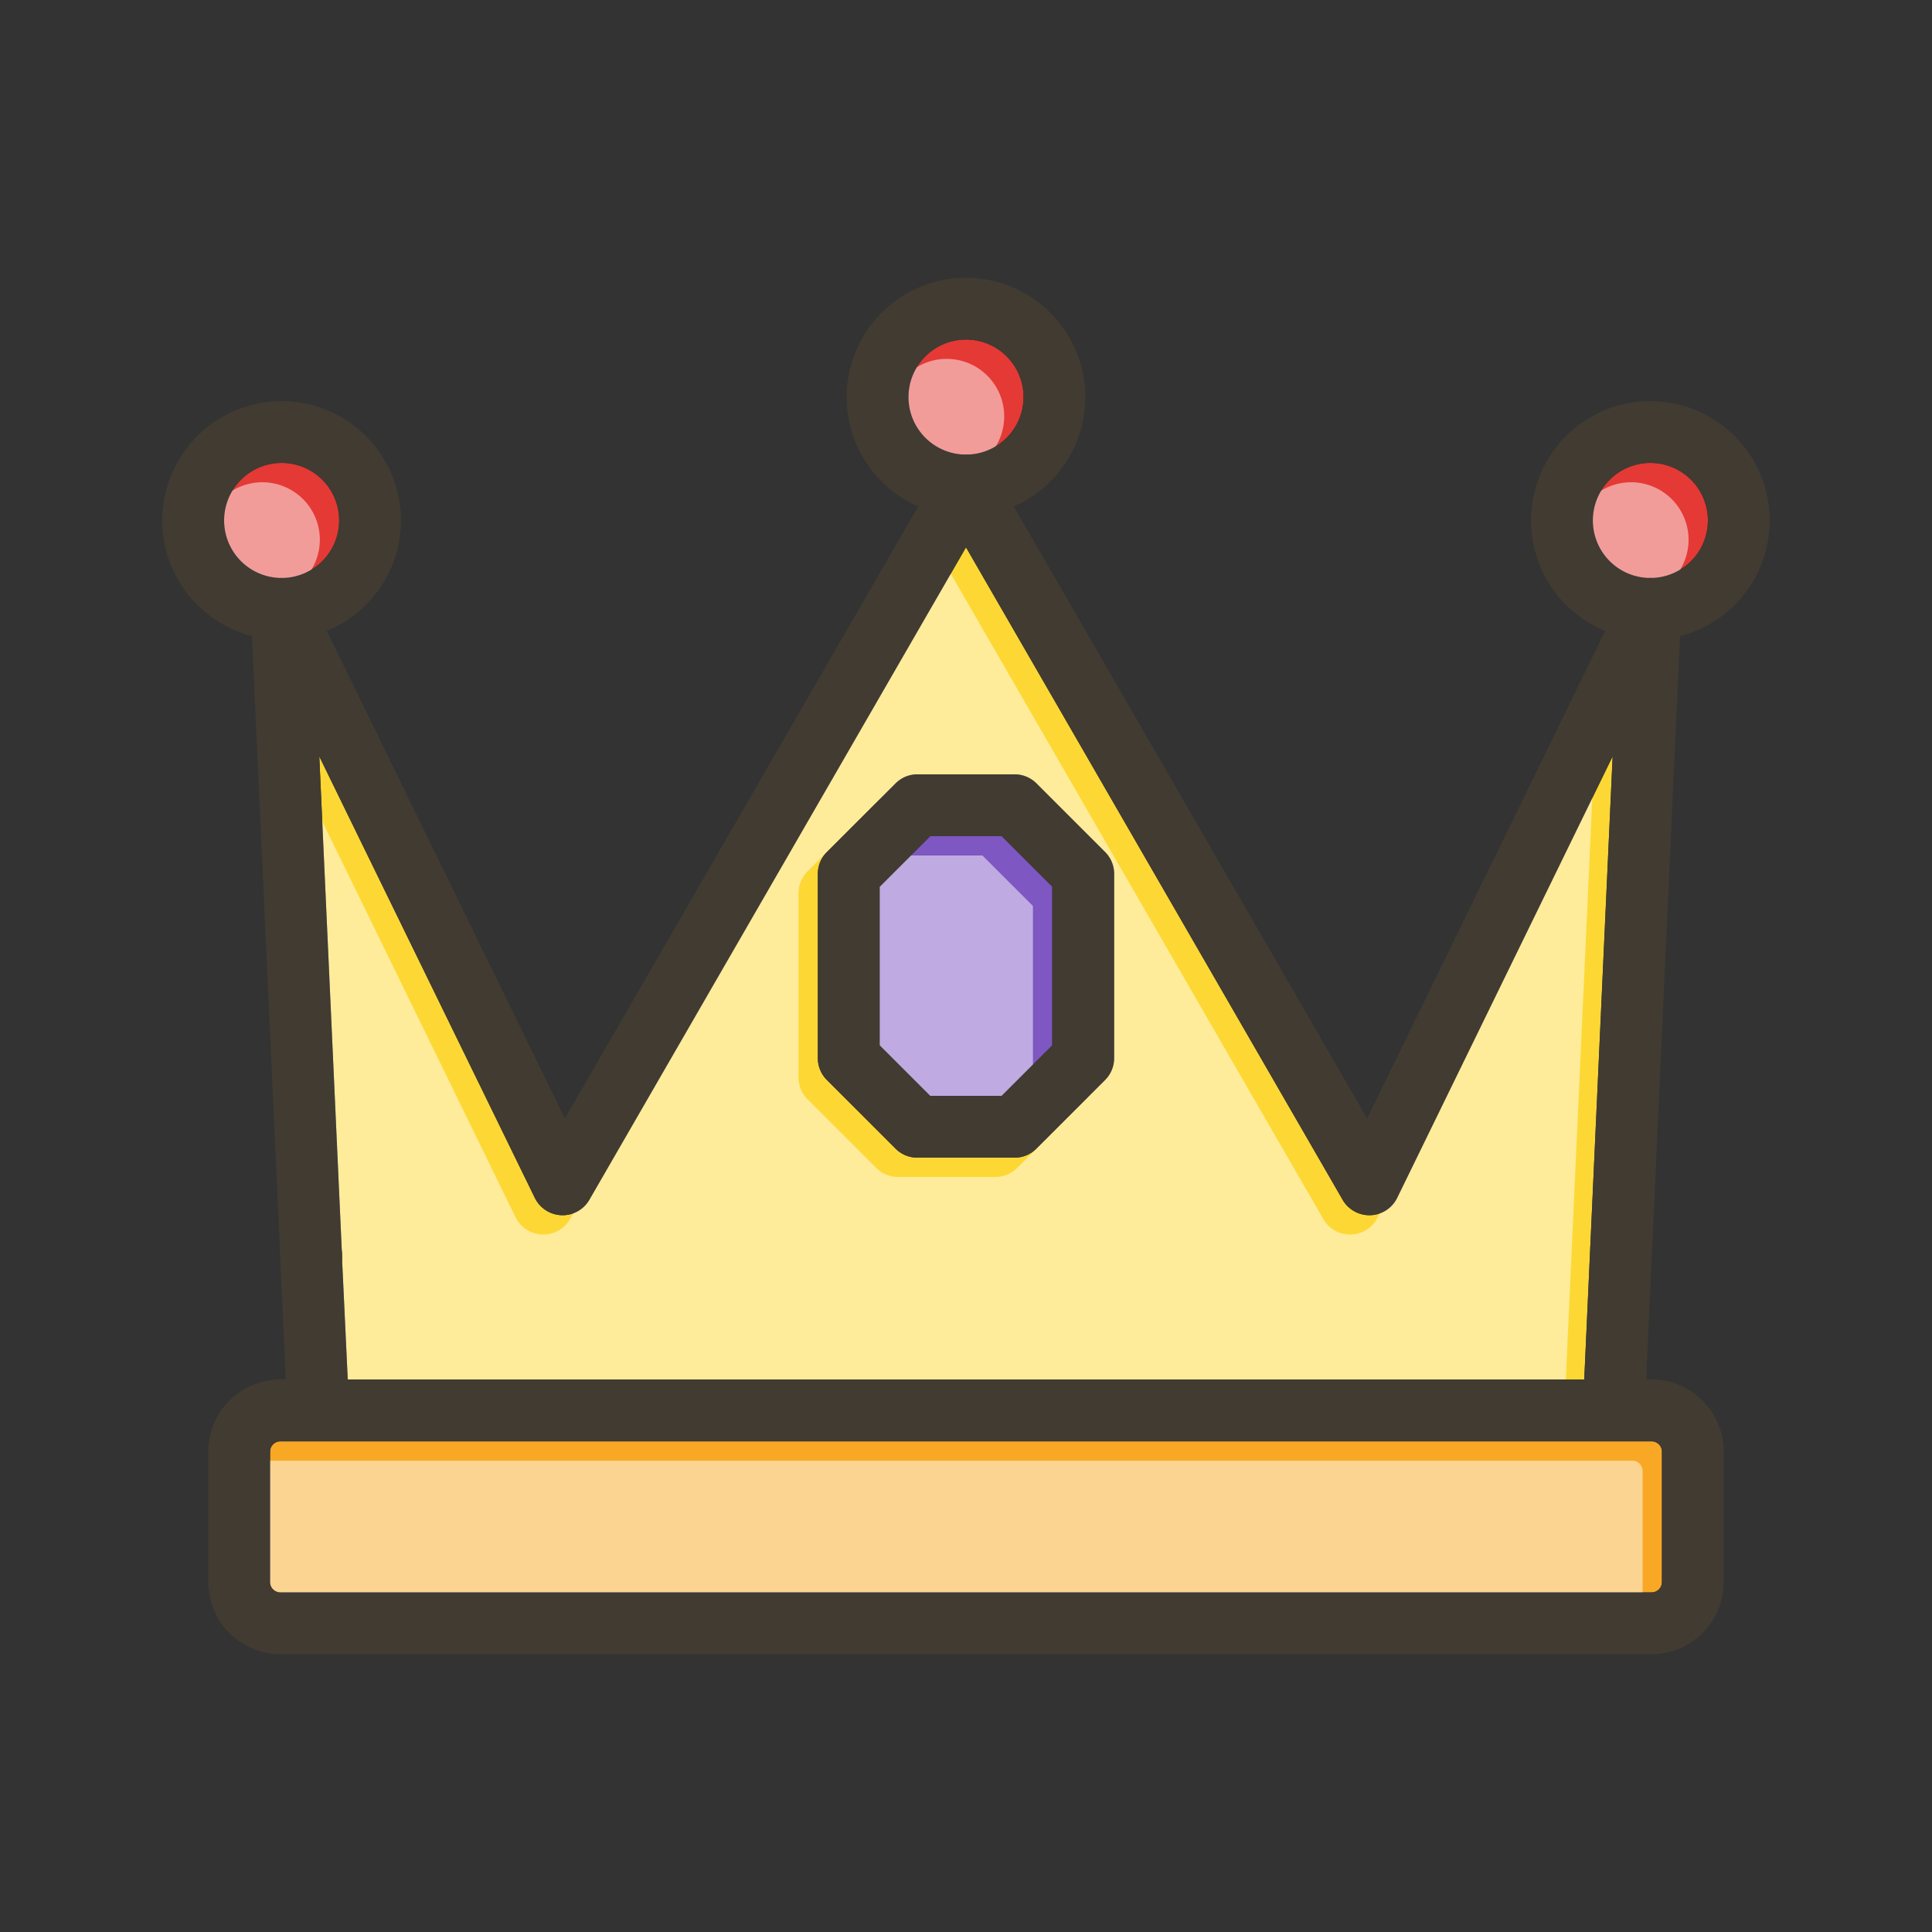 <svg id="Layer_1" viewBox="0 0 1000 1000" xmlns="http://www.w3.org/2000/svg" data-name="Layer 1"><rect x="0" y="0" width="1000" height="1000" fill="#333333" stroke="none"/><path d="m860.2 751.37v67.54a5.34 5.34 0 0 1 -5.34 5.33h-709.72a5.34 5.34 0 0 1 -5.34-5.33v-67.54a5.34 5.34 0 0 1 5.34-5.33h709.72a5.34 5.34 0 0 1 5.34 5.33z" fill="#f9a825"/><path d="m175.54 269.39a29.8 29.8 0 0 1 -29.76 29.77 29.77 29.77 0 1 1 29.77-29.77z" fill="#e53935"/><circle cx="500" cy="205.53" fill="#e53935" r="29.77"/><path d="m884 269.39a29.81 29.81 0 0 1 -29.77 29.77 29.77 29.77 0 1 1 29.77-29.77z" fill="#e53935"/><path d="m723.18 620a16 16 0 0 1 -28.24 1l-194.94-337.7-194.94 337.7a16 16 0 0 1 -28.24-1l-111.55-228.45 11.73 257.77v1.1.19l3 63.39h640l14.69-322.49zm-146.53-72.31a16 16 0 0 1 -4.65 11.31l-35.52 35.53a16 16 0 0 1 -11.32 4.68h-50.28a16 16 0 0 1 -11.32-4.68l-35.56-35.53a16 16 0 0 1 -4.69-11.31v-95.38a16 16 0 0 1 4.69-11.31l35.52-35.53a16 16 0 0 1 11.32-4.68h50.24a16 16 0 0 1 11.32 4.68l35.6 35.53a16 16 0 0 1 4.69 11.31z" fill="#fdd835"/><path d="m544.65 458.94v82.12l-26.16 26.15h-36.98l-26.16-26.15v-82.12l26.16-26.15h36.98z" fill="#7e57c2"/><g fill="#fff" opacity=".5"><path d="m850.2 761.37v67.54a5.34 5.34 0 0 1 -5.34 5.33h-709.72a5.34 5.34 0 0 1 -5.34-5.33v-67.54a5.34 5.34 0 0 1 5.34-5.33h709.72a5.34 5.34 0 0 1 5.34 5.33z"/><path d="m165.54 279.39a29.8 29.8 0 0 1 -29.76 29.77 29.77 29.77 0 1 1 29.77-29.77z"/><circle cx="490" cy="215.53" r="29.77"/><path d="m874 279.39a29.81 29.81 0 0 1 -29.77 29.77 29.77 29.77 0 1 1 29.77-29.77z"/><path d="m713.18 630a16 16 0 0 1 -28.24 1l-194.94-337.7-194.94 337.7a16 16 0 0 1 -28.24-1l-111.55-228.45 11.73 257.77v1.1.19l3 63.39h640l14.69-322.49zm-146.53-72.31a16 16 0 0 1 -4.65 11.31l-35.52 35.53a16 16 0 0 1 -11.32 4.68h-50.28a16 16 0 0 1 -11.32-4.68l-35.56-35.53a16 16 0 0 1 -4.69-11.31v-95.38a16 16 0 0 1 4.69-11.31l35.52-35.53a16 16 0 0 1 11.32-4.68h50.24a16 16 0 0 1 11.32 4.68l35.6 35.53a16 16 0 0 1 4.69 11.31z"/><path d="m534.65 468.94v82.12l-26.16 26.15h-36.98l-26.16-26.15v-82.12l26.16-26.15h36.98z"/></g><g fill="#413b32"><path d="m572 441-35.52-35.53a16 16 0 0 0 -11.32-4.68h-50.28a16 16 0 0 0 -11.32 4.68l-35.56 35.53a16 16 0 0 0 -4.69 11.31v95.38a16 16 0 0 0 4.69 11.31l35.52 35.53a16 16 0 0 0 11.32 4.68h50.24a16 16 0 0 0 11.32-4.68l35.6-35.53a16 16 0 0 0 4.69-11.31v-95.38a16 16 0 0 0 -4.69-11.31zm-27.35 100.06-26.16 26.15h-37l-26.16-26.15v-82.12l26.16-26.15h37l26.16 26.15z"/><path d="m854.86 714h-709.72a37.37 37.37 0 0 0 -37.34 37.33v67.54a37.37 37.37 0 0 0 37.34 37.33h709.72a37.37 37.37 0 0 0 37.34-37.33v-67.5a37.37 37.37 0 0 0 -37.34-37.37zm5.34 104.87a5.34 5.34 0 0 1 -5.34 5.33h-709.72a5.34 5.34 0 0 1 -5.34-5.33v-67.5a5.34 5.34 0 0 1 5.34-5.33h709.72a5.34 5.34 0 0 1 5.34 5.33z"/><path d="m870.21 315.89-.61 13.33-17.54 384.78-.76 16.73a16 16 0 0 1 -16 15.27h-.74a16 16 0 0 1 -15.25-16.71l.69-15.29 14.69-322.49-111.51 228.49a16 16 0 0 1 -28.24 1l-194.94-337.7-194.94 337.7a16 16 0 0 1 -28.24-1l-111.55-228.45 11.73 257.77v1.1.19l3 63.39.7 15.27a16 16 0 0 1 -15.29 16.73h-.75a16 16 0 0 1 -16-15.27l-.72-16.73-2.85-62.59-14.69-322.19-.61-13.33a16 16 0 0 1 12-16.23 15.81 15.81 0 0 1 4-.5 16 16 0 0 1 14.37 9l9 18.42 123.22 252.33 182.89-316.78 10.87-18.83a16 16 0 0 1 27.72 0l10.87 18.83 182.89 316.78 123.23-252.35 9-18.42a16 16 0 0 1 14.37-9 16 16 0 0 1 16 16.73z"/><path d="m145.77 207.62a61.77 61.77 0 1 0 61.77 61.77 61.84 61.84 0 0 0 -61.77-61.77zm0 91.54a29.77 29.77 0 1 1 29.77-29.77 29.81 29.81 0 0 1 -29.77 29.77z"/><path d="m500 143.76a61.77 61.77 0 1 0 61.77 61.77 61.84 61.84 0 0 0 -61.77-61.77zm0 91.54a29.77 29.77 0 1 1 29.77-29.77 29.8 29.8 0 0 1 -29.77 29.77z"/><path d="m854.23 207.62a61.77 61.77 0 1 0 61.77 61.77 61.84 61.84 0 0 0 -61.77-61.77zm0 91.54a29.77 29.77 0 1 1 29.77-29.77 29.8 29.8 0 0 1 -29.78 29.77z"/><path d="m177.07 650.42v.19a16 16 0 0 1 -32 0 16 16 0 0 1 32-1.29z"/></g></svg>